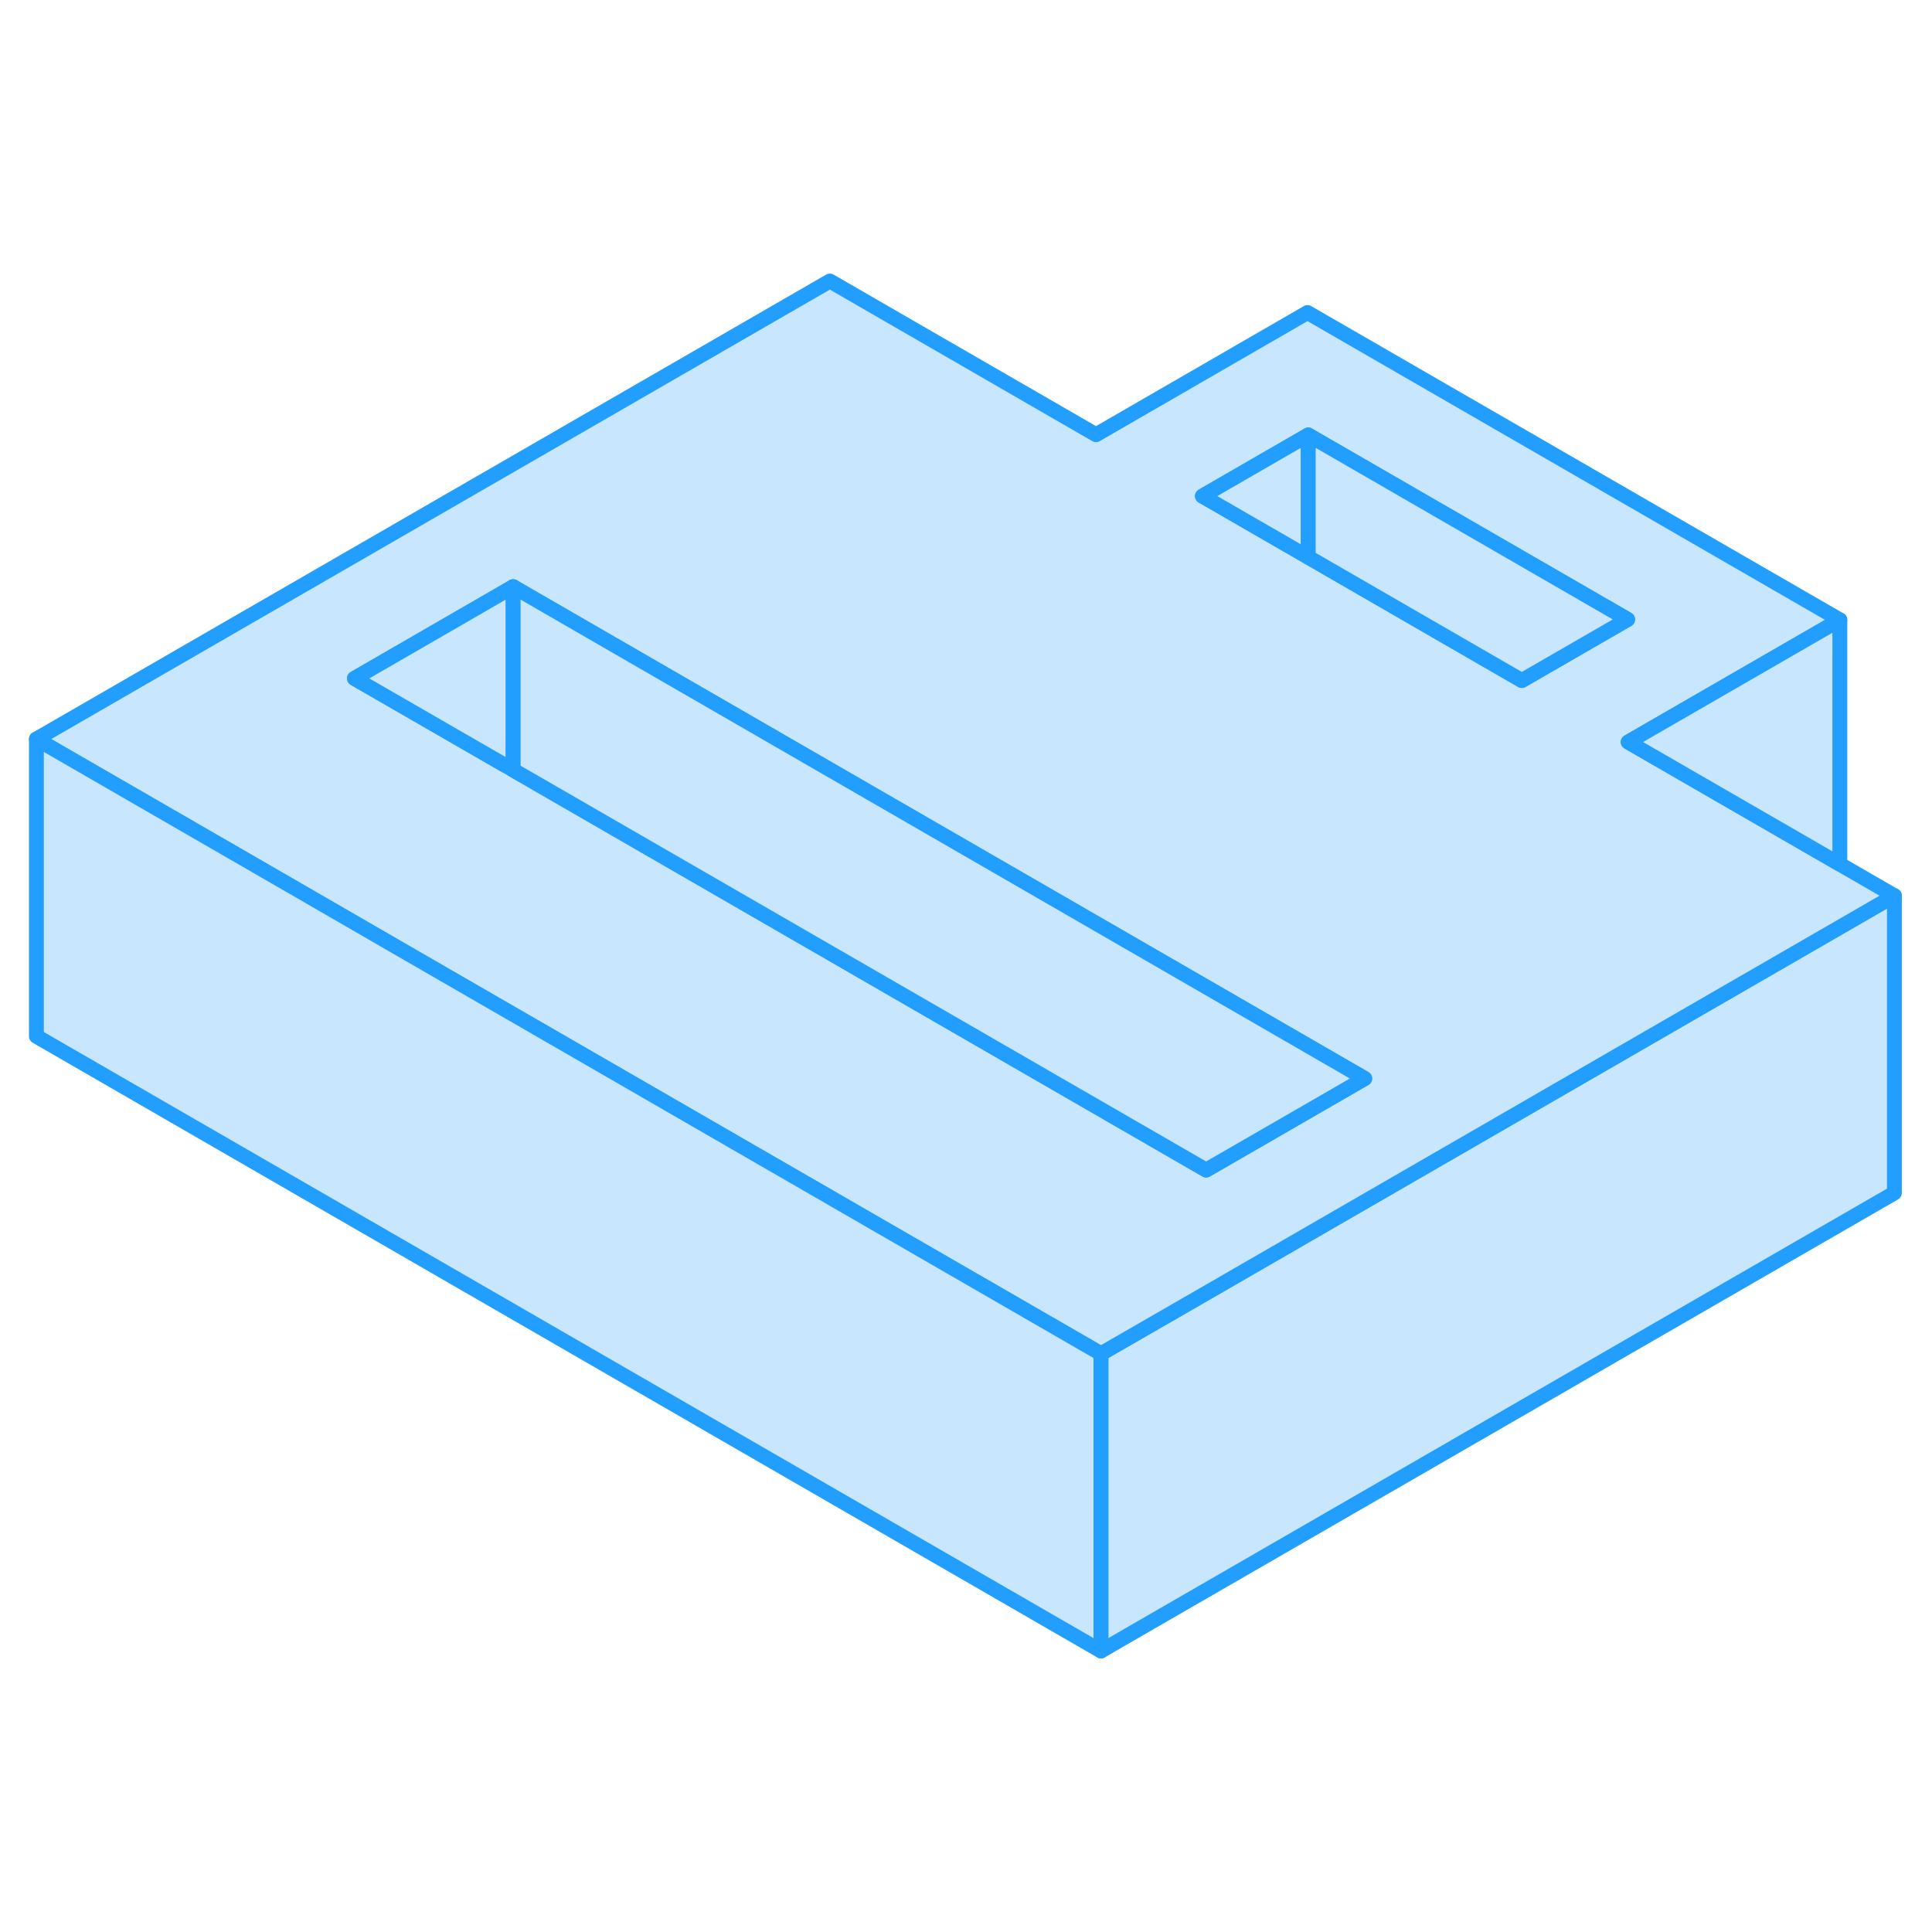<svg width="48" height="48" viewBox="0 0 130 97" fill="#c8e7ff" xmlns="http://www.w3.org/2000/svg" stroke-width="1px" stroke-linecap="round" stroke-linejoin="round"><path d="M34.01 35.01L34.53 35.31V34.71L34.01 35.01Z" stroke="#229EFF" stroke-linejoin="round"/><path d="M127.47 43.77V63.77L74.08 94.59V74.59L81.68 70.21L110.15 53.77L127.47 43.77Z" stroke="#229EFF" stroke-linejoin="round"/><path d="M123.799 41.65L109.559 33.43L123.799 25.21L87.979 4.53L73.749 12.75L55.839 2.41L2.449 33.23L19.769 43.23L26.929 47.37L74.079 74.59L81.679 70.21L110.149 53.77L127.469 43.77L123.799 41.65ZM81.159 62.23L34.529 35.31L34.009 35.01L23.849 29.15L34.529 22.98L44.689 28.85L91.829 56.07L81.159 62.23ZM102.399 29.29L88.029 20.99L80.909 16.88L88.029 12.77L109.519 25.18L102.399 29.29Z" stroke="#229EFF" stroke-linejoin="round"/><path d="M88.03 12.77V20.99L80.91 16.88L88.03 12.77Z" stroke="#229EFF" stroke-linejoin="round"/><path d="M109.519 25.18L102.399 29.29L88.029 20.99V12.77L109.519 25.18Z" stroke="#229EFF" stroke-linejoin="round"/><path d="M74.079 74.59V94.59L2.449 53.23V33.23L19.769 43.23L26.929 47.37L74.079 74.59Z" stroke="#229EFF" stroke-linejoin="round"/><path d="M123.799 25.21V41.65L109.559 33.43L123.799 25.21Z" stroke="#229EFF" stroke-linejoin="round"/><path d="M34.529 22.98V34.71L34.01 35.01L23.85 29.15L34.529 22.98Z" stroke="#229EFF" stroke-linejoin="round"/><path d="M91.829 56.07L81.159 62.23L34.529 35.31V22.98L44.689 28.85L91.829 56.07Z" stroke="#229EFF" stroke-linejoin="round"/></svg>